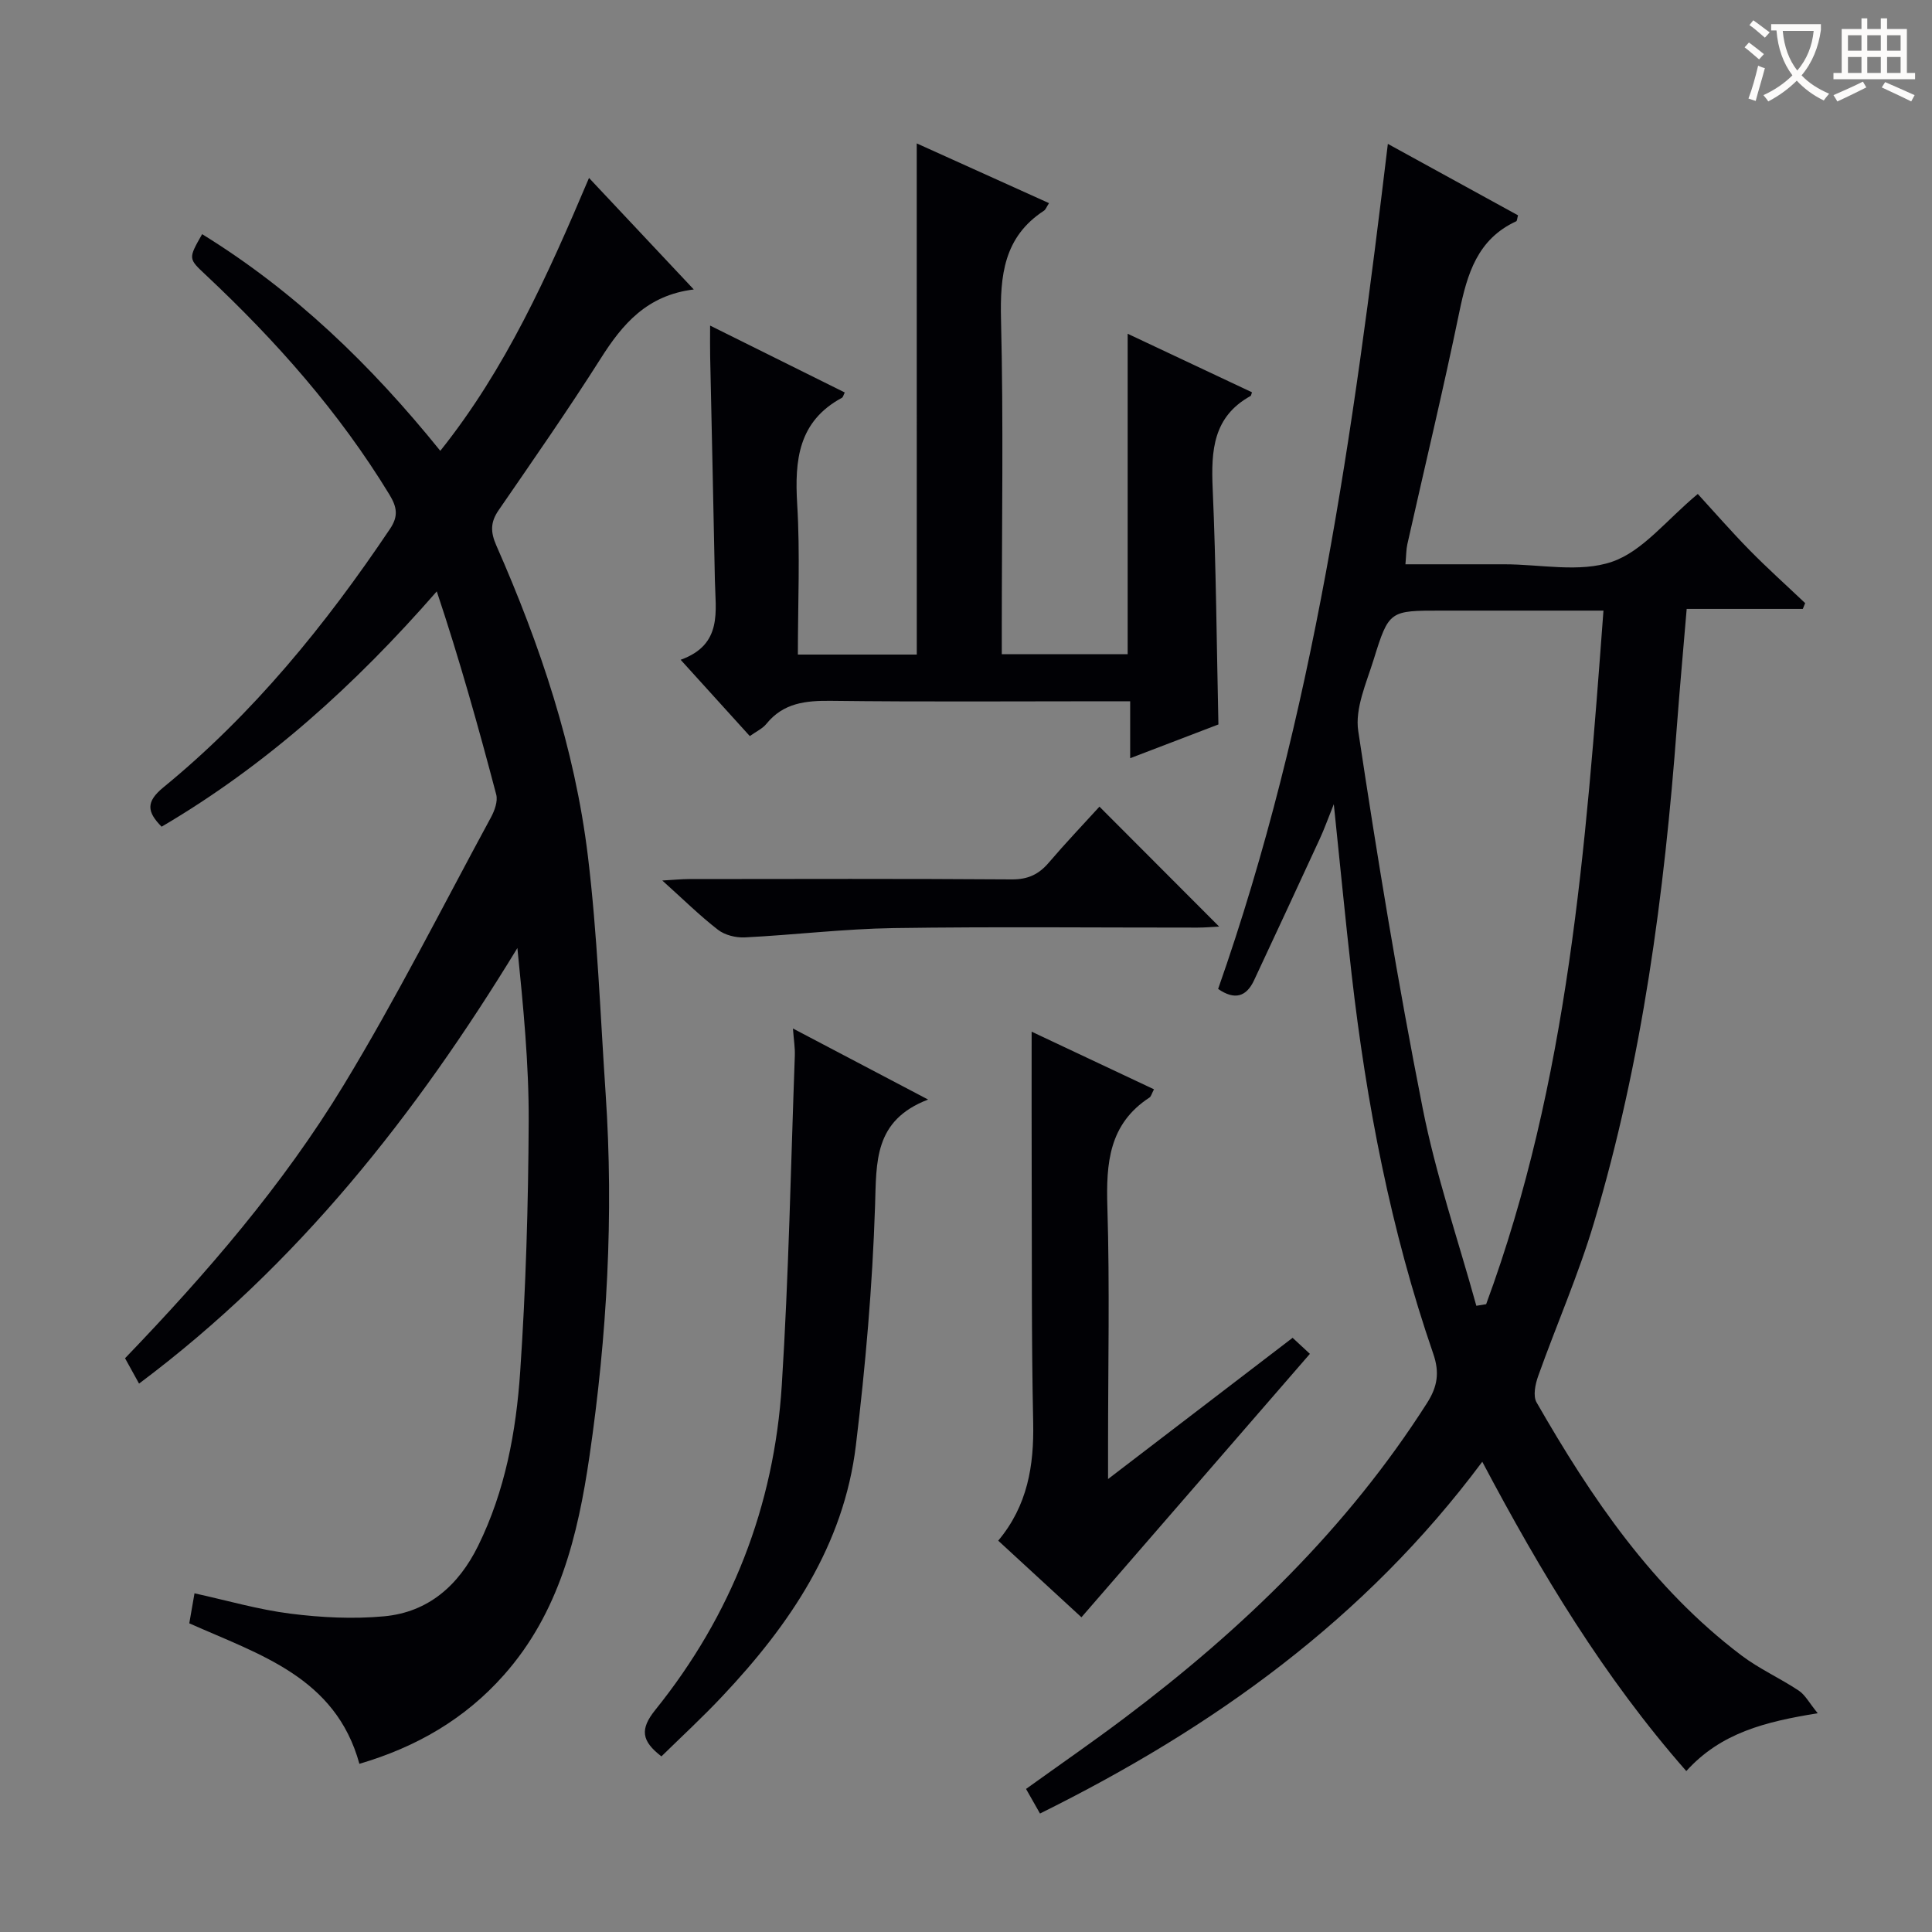 <svg enable-background="new 0 0 400 400" viewBox="0 0 400 400" xmlns="http://www.w3.org/2000/svg"><rect x="0" y="0" width="400" height="400" fill="#808080" stroke="none"/><g fill="#010105"><path d="m306.89 302.64c-24.3 32.61-55.77 55.12-91.57 72.83-.98-1.73-1.85-3.26-2.89-5.09 7.01-5.04 13.82-9.74 20.43-14.72 24.38-18.35 46.08-39.27 62.6-65.19 2.16-3.39 2.62-6.31 1.28-10.19-8.8-25.52-13.85-51.88-16.91-78.64-1.28-11.18-2.35-22.39-3.68-35.14-1.28 3.18-1.99 5.2-2.89 7.14-4.51 9.79-9.06 19.56-13.62 29.32-1.59 3.4-3.99 4.17-7.44 1.79 19.83-56.42 27.98-115.3 35.14-174.96 9.11 5 18.06 9.91 26.95 14.79-.19.67-.19 1.16-.38 1.24-8.03 3.7-10.14 10.89-11.77 18.77-3.32 16.08-7.17 32.05-10.76 48.07-.25 1.11-.23 2.28-.4 4.17h10.48 10c7.5 0 15.61 1.78 22.31-.53 6.37-2.19 11.27-8.67 17.74-14.03 3.32 3.62 6.9 7.74 10.71 11.62 3.71 3.78 7.67 7.33 11.52 10.98-.16.4-.33.8-.49 1.2-7.83 0-15.66 0-24.04 0-.71 8.46-1.43 16.32-2.02 24.18-2.6 34.83-7.16 69.36-17.18 102.92-3.21 10.77-7.77 21.13-11.55 31.74-.6 1.68-1.1 4.11-.33 5.44 11.32 19.73 23.98 38.45 42.42 52.39 3.69 2.79 8.01 4.72 11.87 7.29 1.33.88 2.15 2.52 3.92 4.68-10.9 1.76-20.05 4.05-27.21 11.97-17.02-19.37-30.07-41.03-42.24-64.04zm-1.23-32.29c.68-.11 1.35-.22 2.03-.33 17.02-46.13 20.63-94.52 24.29-143.6-11.62 0-22.58 0-33.53 0-10.75 0-10.89-.05-14.06 10.17-1.5 4.83-3.89 10.1-3.18 14.76 3.92 26.06 8.2 52.1 13.31 77.95 2.73 13.87 7.36 27.37 11.14 41.05z"/><path d="m33.46 171.16c-3.06-3.1-3.27-5.16.36-8.14 18.59-15.21 33.58-33.64 46.92-53.51 1.79-2.66 1.45-4.53-.12-7.12-10.4-17.07-23.49-31.84-38-45.45-3.63-3.41-3.68-3.35-.77-8.46 19.05 11.75 34.85 26.95 49.31 44.86 13.54-16.96 22.19-36.21 30.79-56.5 7.32 7.79 14.19 15.11 21.69 23.09-9.7 1.19-14.75 7.16-19.25 14.26-6.77 10.67-14 21.04-21.16 31.45-1.72 2.49-1.69 4.52-.47 7.3 9.07 20.6 16.23 41.87 18.95 64.26 1.98 16.32 2.57 32.81 3.68 49.22 1.7 25.16.29 50.2-3.35 75.11-2.4 16.4-6.24 32.33-17.72 45.27-8.08 9.11-18.1 14.9-29.91 18.38-4.94-17.98-20.73-22.61-35.22-29.09.34-1.97.68-3.88 1.08-6.21 6.71 1.47 13.21 3.37 19.85 4.21 6.4.81 12.99 1.14 19.4.55 9.16-.85 15.43-6.4 19.46-14.57 5.61-11.38 7.88-23.68 8.72-36.09 1.17-17.24 1.68-34.56 1.76-51.84.05-11.87-1.12-23.75-2.34-35.86-21 34.44-45.47 65.59-78.33 90.18-1.02-1.85-1.92-3.48-2.9-5.25 16.89-17.57 32.71-35.88 45.26-56.55 10.94-18.01 20.44-36.89 30.5-55.44.75-1.39 1.45-3.32 1.09-4.71-3.7-14.05-7.62-28.04-12.31-42.07-16.94 19.41-35.29 35.98-56.97 48.72z"/><path d="m189.8 29.69c9.2 4.15 18.24 8.24 27.39 12.37-.51.77-.68 1.32-1.06 1.57-8.32 5.44-9.1 13.44-8.88 22.57.52 21.14.16 42.31.16 63.47v5.78h26.06c0-22.08 0-43.98 0-66.35 8.52 4.01 17.14 8.07 25.74 12.12-.17.46-.18.7-.29.76-7.77 4.29-8.19 11.31-7.85 19.15.71 16.1.82 32.23 1.19 48.86-5.63 2.15-11.76 4.5-18.27 6.99 0-4.01 0-7.49 0-11.79-1.97 0-3.71 0-5.45 0-18.82 0-37.65.14-56.47-.09-5.25-.06-9.87.41-13.4 4.77-.79.98-2.08 1.56-3.43 2.53-4.65-5.13-9.19-10.14-14.32-15.8 8.75-3.14 7.21-10.08 7.09-16.44-.29-15.47-.66-30.94-.98-46.41-.04-1.81-.01-3.62-.01-6.34 9.67 4.8 18.77 9.33 27.88 13.85-.28.54-.35.98-.59 1.1-9.02 4.87-9.81 12.88-9.26 22.02.62 10.25.14 20.56.14 31.14h24.62c-.01-35.24-.01-70.27-.01-105.83z"/><path d="m213.59 213.6c8.29 3.9 16.74 7.88 25.33 11.93-.48.91-.6 1.49-.94 1.71-8.39 5.47-8.99 13.59-8.71 22.65.5 16.48.14 32.99.14 49.49v6.84c13.32-10.19 25.62-19.6 38.21-29.24 1.29 1.2 2.57 2.38 3.58 3.32-15.95 18.39-31.47 36.28-47.3 54.54-5.14-4.73-11.08-10.2-17.23-15.86 6.09-7.28 7.42-15.54 7.24-24.47-.37-17.32-.25-34.66-.31-51.99-.03-9.45-.01-18.89-.01-28.92z"/><path d="m136.94 363.64c-4.13-3.18-4.5-5.61-1.26-9.63 15.77-19.59 24.6-42.18 26.18-67.22 1.44-22.71 1.87-45.49 2.7-68.24.06-1.63-.22-3.27-.39-5.61 9.17 4.82 18 9.46 27.98 14.71-11.26 4.32-10.68 12.9-10.98 22.03-.54 16.56-1.98 33.13-3.97 49.58-2.5 20.69-13.7 37.14-27.64 51.92-4.07 4.34-8.46 8.38-12.62 12.46z"/><path d="m227.63 167.01c8.52 8.54 16.58 16.61 24.78 24.83-1.38.07-2.95.21-4.51.21-20.97.01-41.94-.21-62.9.1-10.27.16-20.52 1.41-30.79 1.93-1.85.09-4.13-.47-5.56-1.58-3.79-2.93-7.22-6.33-11.53-10.2 2.39-.13 3.93-.29 5.47-.3 22.3-.02 44.6-.09 66.9.07 3.34.02 5.58-1.04 7.66-3.48 3.42-4.01 7.08-7.85 10.48-11.58z"/></g><path d="m362.1 8.8c1.1.8 2.1 1.6 3.1 2.4l-1 1.1c-1.3-1.1-2.3-2-3-2.5zm1.9 4.8c.5.2.9.4 1.4.5-.6 2.3-1.3 4.5-1.9 6.8l-1.5-.5c.8-2.1 1.4-4.3 2-6.8zm-1-9.4c1.3.9 2.4 1.8 3.4 2.5l-1 1.1c-1.4-1.2-2.4-2.1-3.2-2.6zm3.7 2.2v-1.4h10.3v1.2c-.5 3.6-1.8 6.8-4 9.4 1.5 1.6 3.4 2.8 5.7 3.8-.3.4-.7.8-1.1 1.4-2.3-1.1-4.1-2.5-5.6-4.1-1.6 1.6-3.6 3.1-5.9 4.3-.3-.5-.7-.9-1-1.3 2.4-1.1 4.4-2.5 6-4.1-1.9-2.5-3-5.6-3.3-9.3h-1.1zm8.8 0h-6.4c.3 3.3 1.3 6 3 8.2 2-2.3 3.1-5.1 3.4-8.2z" fill="#fcfbfa"/><path d="m385.3 3.8h1.3v2.2h2.8v-2.2h1.3v2.2h4.1v9.1h1.7v1.3h-16.9v-1.3h1.7v-9.1h4.1v-2.2zm.4 13.1.7 1.2c-1.8.9-3.8 1.9-6 2.9-.2-.4-.5-.8-.8-1.3 2.3-1 4.3-1.9 6.1-2.8zm-3.1-6.4h2.8v-3.2h-2.8zm0 4.6h2.8v-3.3h-2.8zm4-4.6h2.8v-3.2h-2.8zm0 4.6h2.8v-3.3h-2.8zm3.7 1.9c2.1.9 4.1 1.8 6.1 2.7l-.7 1.3c-2.2-1.1-4.2-2-6.1-2.9zm3.2-9.7h-2.8v3.2h2.8zm-2.8 7.8h2.8v-3.3h-2.8z" fill="#fcfbfa"/></svg>